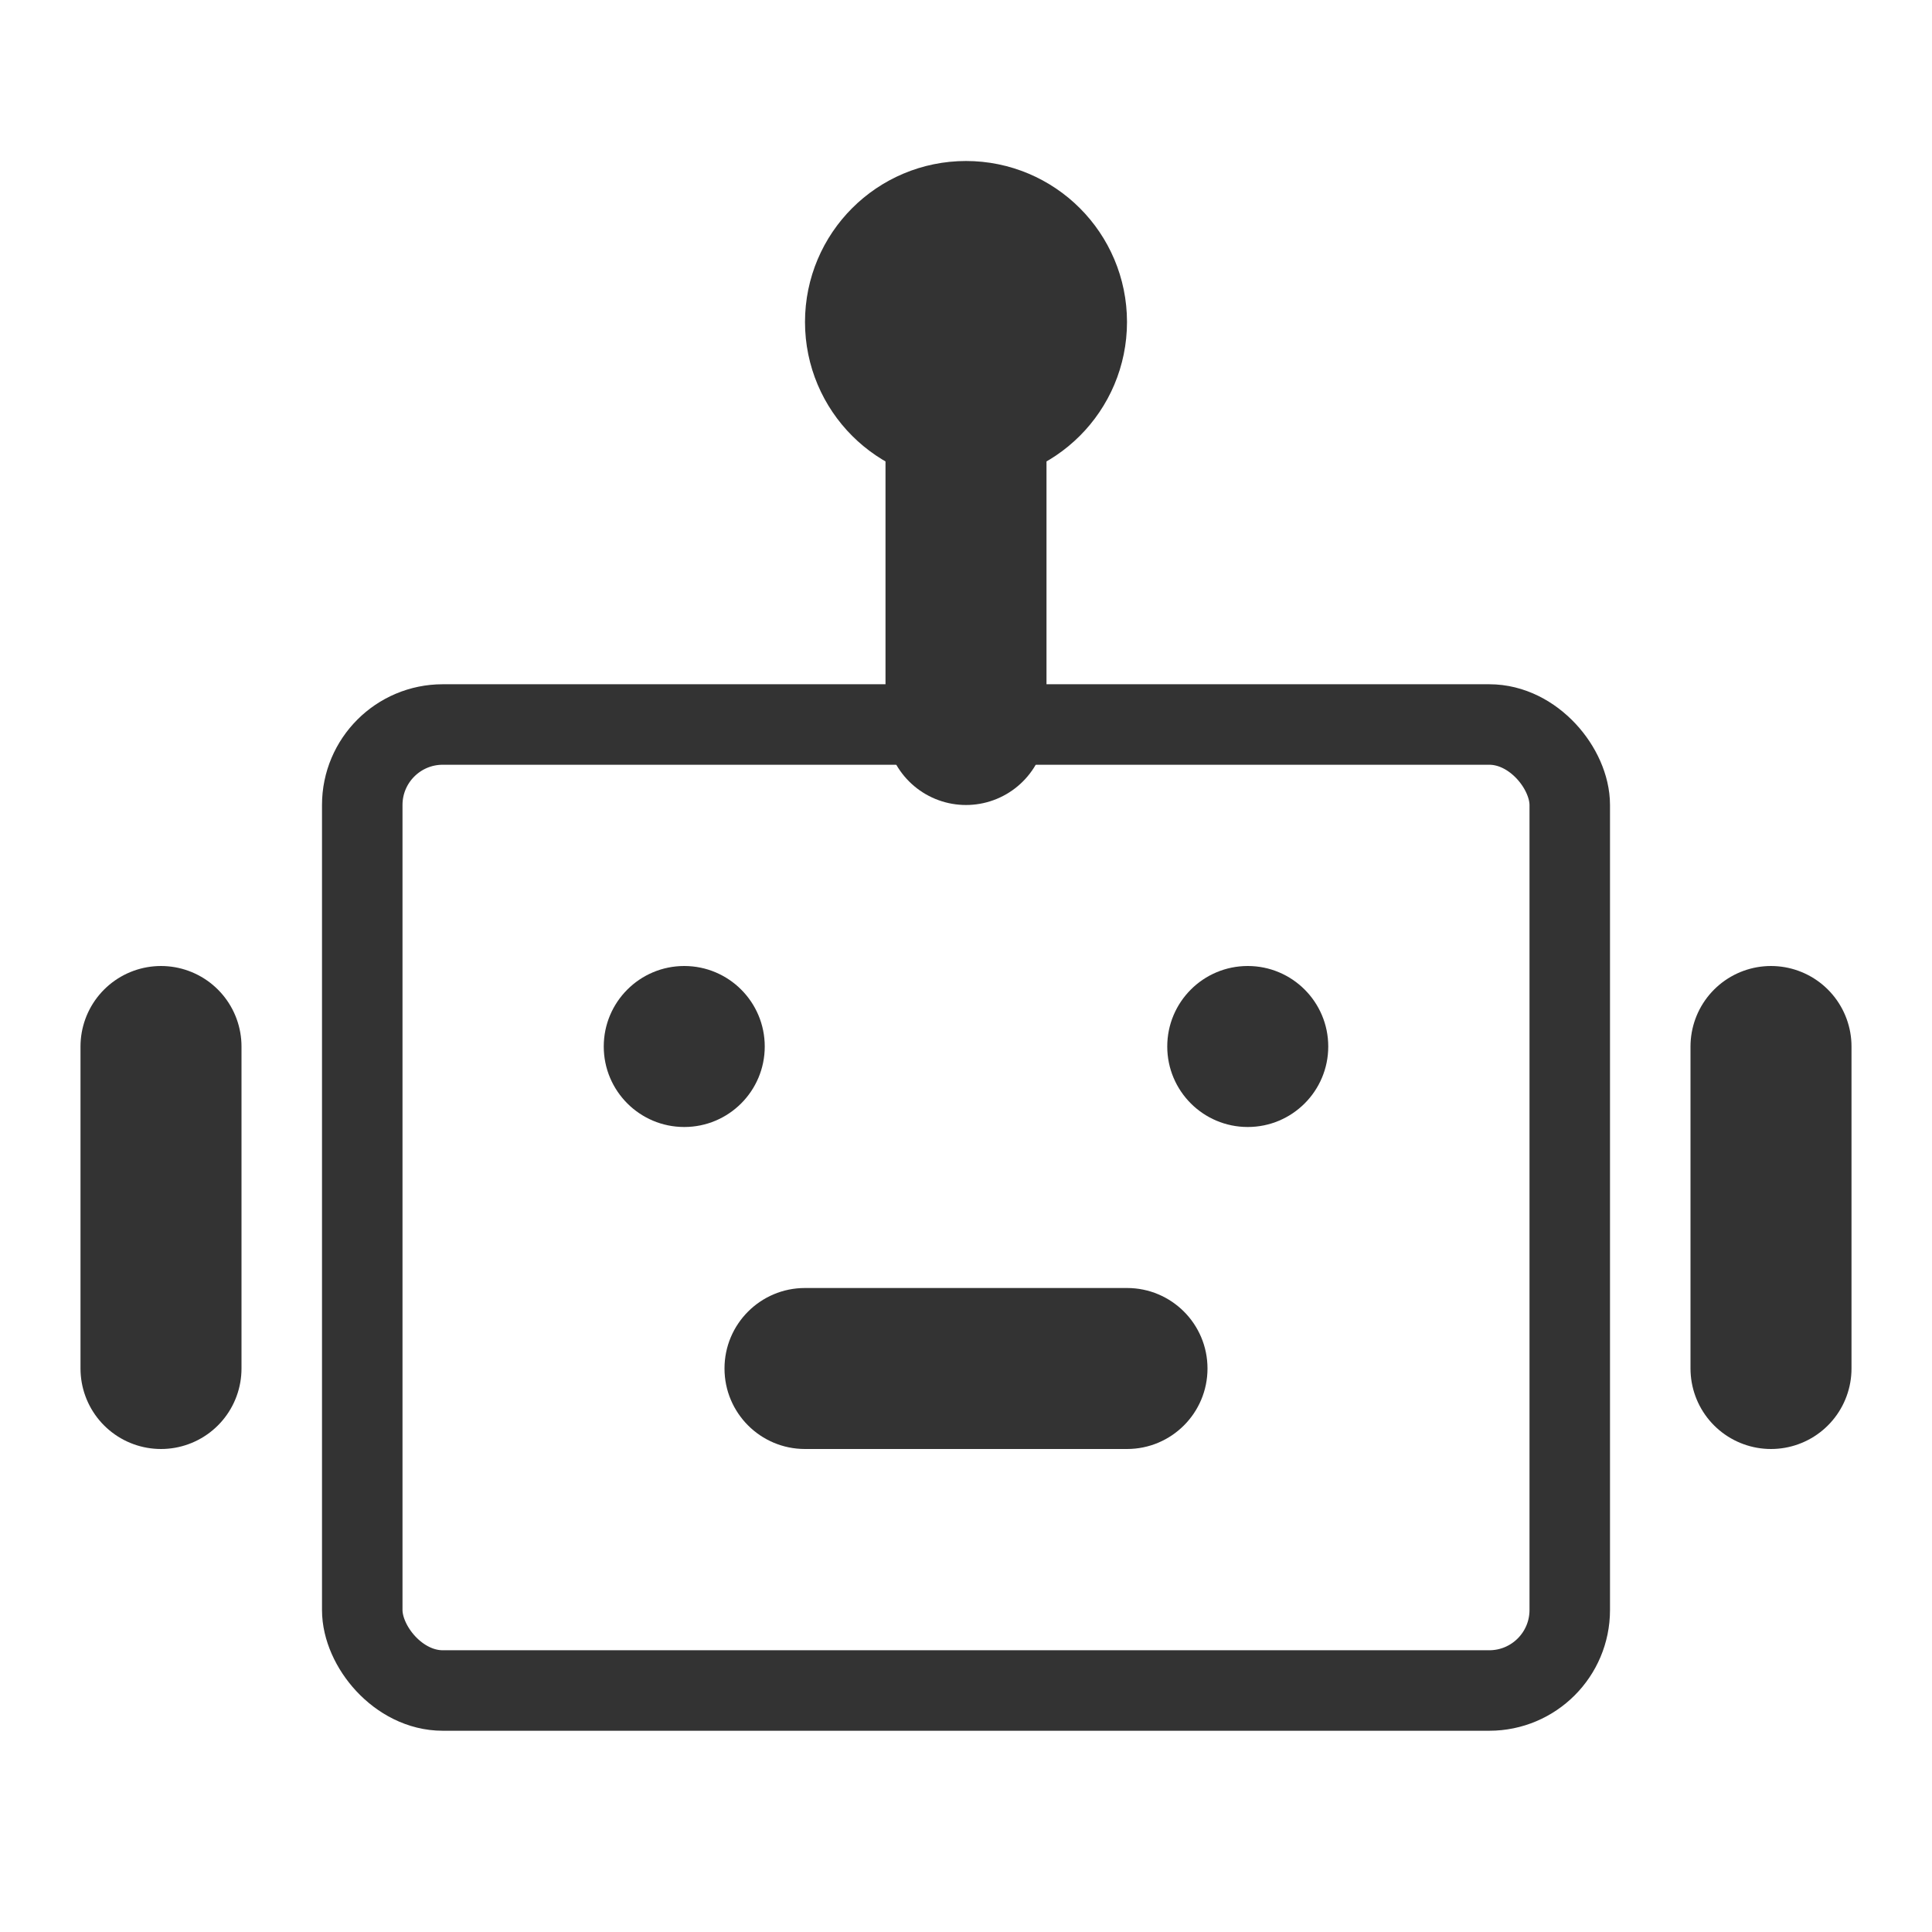 <?xml version="1.0" encoding="UTF-8"?>
<!--
  ~ Licensed to the Apache Software Foundation (ASF) under one
  ~ or more contributor license agreements.  See the NOTICE file
  ~ distributed with this work for additional information
  ~ regarding copyright ownership.  The ASF licenses this file
  ~ to you under the Apache License, Version 2.0 (the
  ~ "License"); you may not use this file except in compliance
  ~ with the License.  You may obtain a copy of the License at
  ~
  ~   http://www.apache.org/licenses/LICENSE-2.0
  ~
  ~ Unless required by applicable law or agreed to in writing,
  ~ software distributed under the License is distributed on an
  ~ "AS IS" BASIS, WITHOUT WARRANTIES OR CONDITIONS OF ANY
  ~ KIND, either express or implied.  See the License for the
  ~ specific language governing permissions and limitations
  ~ under the License.
-->
<svg width="48" height="48" viewBox="0 0 48 48" fill="none" xmlns="http://www.w3.org/2000/svg">
  <rect x="9" y="18" width="30" height="24" rx="2" fill="none" stroke="#333" stroke-width="2" />
  <circle cx="17" cy="26" r="2" fill="#333" />
  <circle cx="31" cy="26" r="2" fill="#333" />
  <path
    d="M20 32C18.895 32 18 32.895 18 34C18 35.105 18.895 36 20 36V32ZM28 36C29.105 36 30 35.105 30 34C30 32.895 29.105 32 28 32V36ZM20 36H28V32H20V36Z"
    fill="#333" />
  <path d="M24 10V18" stroke="#333" stroke-width="4" stroke-linecap="round" stroke-linejoin="round" />
  <path d="M4 26V34" stroke="#333" stroke-width="4" stroke-linecap="round" stroke-linejoin="round" />
  <path d="M44 26V34" stroke="#333" stroke-width="4" stroke-linecap="round" stroke-linejoin="round" />
  <circle cx="24" cy="8" r="2" stroke="#333" stroke-width="4" />
</svg>